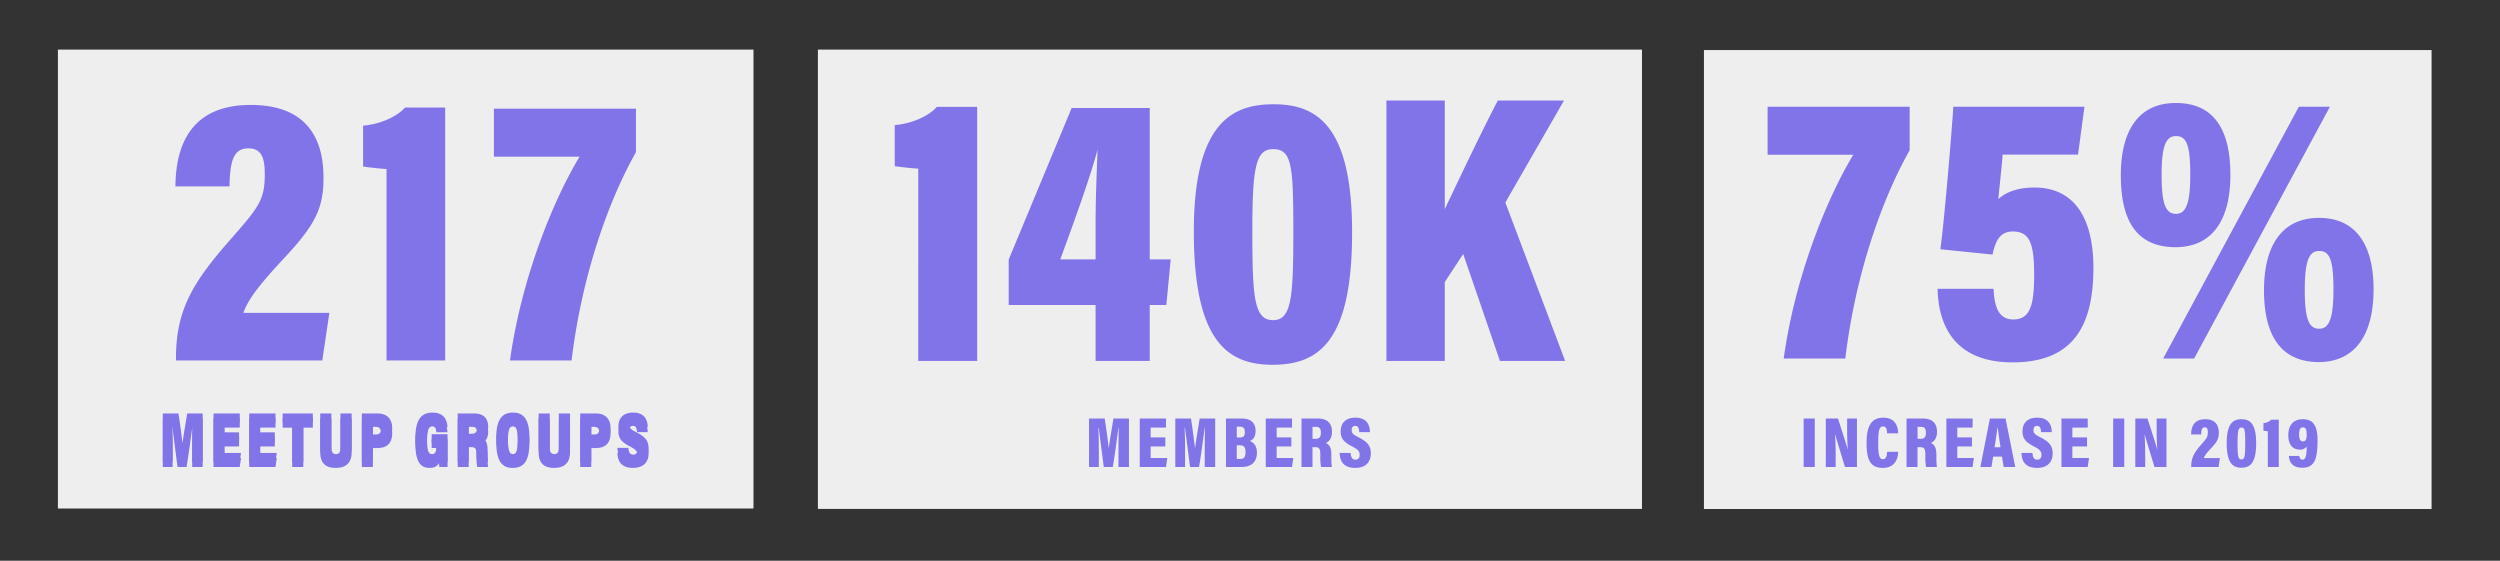 <svg xmlns="http://www.w3.org/2000/svg" id="Layer_1" data-name="Layer 1" viewBox="0 0 1498 336"><rect x="0" y="0" width="1498" height="336" fill="#333333" stroke="none"/><defs><style>.cls-1{fill:#eee}.cls-2{fill:#8174e8}</style></defs><path class="cls-1" d="M34.698 29.716H451.484V304.703H34.698z"/><path class="cls-1" d="M490.085 29.716H983.871V304.931H490.085z"/><path class="cls-1" d="M1021 30H1457V305H1021z"/><path class="cls-2" d="M115.175 267.484c0-4.512.07-10.517.157-14.022h-.19c-.852 6.056-2.062 15.872-3.37 23.323h-5.392c-1.015-7.75-2.223-17.522-3.02-23.394h-.218c.143 3.412.272 9.28.272 14.312v9.082h-5.87v-29.037h9.392c.955 6.061 1.907 13.349 2.346 17.42h.133c.556-4.324 1.649-10.63 2.74-17.42h9.299v29.037h-6.279zm28.09-3.006h-8.793v6.92h9.953l-.778 5.387h-15.716v-29.037h15.734v5.458h-9.193v5.841h8.792zm21.413 0h-8.792v6.92h9.953l-.778 5.387h-15.716v-29.037h15.734v5.458h-9.193v5.841h8.792zm10.42-11.272h-5.726v-5.458h18.079v5.458h-5.696v23.58h-6.658zm23.461-5.458v20.331c0 1.891.396 4.024 2.754 4.024 2.274 0 2.695-1.839 2.695-3.996v-20.36h6.704v20.144c0 5.913-2.896 9.44-9.545 9.44-6.73 0-9.28-3.496-9.28-9.498v-20.085zm18.253 0h9.528c5.04 0 8.664 2.79 8.664 8.802 0 6.066-3.25 8.9-8.96 8.9h-2.605v11.335h-6.627zm6.627 12.598h1.733c2.3 0 3.173-1.122 3.173-3.852 0-2.702-1.16-3.735-3.035-3.735h-1.87zm44.741 16.44h-4.904a19.881 19.881 0 0 1-.243-2.293c-1.255 2.26-3.42 2.838-5.701 2.838-5.794 0-8.449-4.344-8.449-14.88 0-11.504 3.97-15.222 10.307-15.222 8.204 0 8.861 6.488 8.932 8.751h-6.677c-.071-1.415-.269-3.494-2.473-3.494-2.487 0-3.092 3.253-3.092 10.01 0 6.983.594 9.592 2.994 9.592 2.026 0 2.631-1.698 2.631-4.828v-1.858h-2.855v-5.239h9.53zm12.662-11.883v11.882h-6.584v-29.037h9.806c5.602 0 8.456 2.782 8.456 8.04 0 4.02-1.976 5.902-3.725 6.595 2.27 1.014 3.343 2.88 3.343 7.057v1.01a45.227 45.227 0 0 0 .312 6.335h-6.474a30.293 30.293 0 0 1-.455-6.544v-1c0-3.433-.691-4.338-3.241-4.338zm.016-4.996h1.546c2.494 0 3.456-.902 3.456-3.74 0-2.392-.844-3.438-3.033-3.438h-1.969zm36.364 2.175c0 10.641-2.904 15.25-10.12 15.25-6.73 0-9.716-4.686-9.716-15.397 0-10.288 3.32-14.72 9.989-14.72 6.844 0 9.847 4.764 9.847 14.867zm-12.868-.144c0 7.168.647 10.15 2.937 10.15 2.416 0 2.963-2.775 2.963-10.15 0-6.893-.575-9.452-2.963-9.452-2.301 0-2.937 2.684-2.937 9.452zm25.053-14.19v20.331c0 1.891.395 4.024 2.754 4.024 2.274 0 2.695-1.839 2.695-3.996v-20.36h6.703v20.144c0 5.913-2.895 9.44-9.545 9.44-6.73 0-9.28-3.496-9.28-9.498v-20.085zm18.253 0h9.528c5.04 0 8.663 2.79 8.663 8.802 0 6.066-3.249 8.9-8.96 8.9h-2.604v11.335h-6.627zm6.627 12.598h1.733c2.299 0 3.173-1.122 3.173-3.852 0-2.702-1.16-3.735-3.035-3.735h-1.871zm22.257 8.032c.167 2.385.845 4.026 2.838 4.026 1.938 0 2.559-1.304 2.559-2.954 0-2.01-1.01-3.192-4.426-4.942-5.044-2.604-6.948-4.802-6.948-9.069 0-4.967 3.035-8.225 8.788-8.225 6.766 0 8.702 4.228 8.758 8.687h-6.423c-.111-2.022-.481-3.76-2.376-3.76-1.484 0-2.147.963-2.147 2.583 0 1.663.648 2.521 3.805 4.1 5.382 2.71 7.667 5 7.667 9.883 0 4.8-2.805 8.624-9.323 8.624-7.06 0-9.216-4.023-9.357-8.953zm-271.097-52.4v-1.934c.148-28.823 10.38-45.414 33.555-71.578 16.212-18.5 19.65-22.994 19.65-37.956 0-9.032-1.424-15.61-9.848-15.61-9.021 0-10.998 7.827-11.297 22.802h-32.384c.15-24.554 9.218-48.833 45.086-48.833 31.851 0 43.636 18.082 43.636 43.518 0 18.22-4.636 28.04-23.715 48.43-12.544 13.464-21.322 23.84-24.287 32.642h51.508l-4.232 28.518zm126.156 0V101.251c-4.016-.161-10.463-.932-14.037-1.473V75.301c11.053-.988 20.62-5.738 25.125-10.879h24.062v151.555zM381.06 65.111V91.17c-19.32 34.4-33.289 80.406-38.553 124.808h-36.921c6.656-48.268 25.355-94.99 41.697-122.104h-51.346v-28.76z"/><path class="cls-2" d="M115.175 270.515c0-4.511.07-10.517.157-14.022h-.19c-.852 6.056-2.062 15.872-3.37 23.323h-5.392c-1.015-7.75-2.223-17.522-3.02-23.394h-.218c.143 3.412.272 9.28.272 14.312v9.082h-5.87V250.78h9.392c.955 6.061 1.907 13.35 2.346 17.42h.133c.556-4.324 1.649-10.63 2.74-17.42h9.299v29.037h-6.279zm28.09-3.006h-8.793v6.92h9.953l-.778 5.387h-15.716V250.78h15.734v5.459h-9.193v5.84h8.792zm21.413 0h-8.792v6.92h9.953l-.778 5.387h-15.716V250.78h15.734v5.459h-9.193v5.84h8.792zm10.42-11.271h-5.726v-5.459h18.079v5.459h-5.696v23.578h-6.658zm23.461-5.459v20.332c0 1.89.396 4.023 2.754 4.023 2.274 0 2.695-1.838 2.695-3.996V250.78h6.704v20.143c0 5.913-2.896 9.44-9.545 9.44-6.73 0-9.28-3.495-9.28-9.498V250.78zm18.253 0h9.528c5.04 0 8.664 2.79 8.664 8.802 0 6.066-3.25 8.9-8.96 8.9h-2.605v11.335h-6.627zm6.627 12.598h1.733c2.3 0 3.173-1.122 3.173-3.852 0-2.702-1.16-3.735-3.035-3.735h-1.87zm44.741 16.44h-4.904a19.881 19.881 0 0 1-.243-2.292c-1.255 2.259-3.42 2.838-5.701 2.838-5.794 0-8.449-4.345-8.449-14.88 0-11.505 3.97-15.222 10.307-15.222 8.204 0 8.861 6.487 8.932 8.75h-6.677c-.071-1.415-.269-3.494-2.473-3.494-2.487 0-3.092 3.253-3.092 10.01 0 6.983.594 9.592 2.994 9.592 2.026 0 2.631-1.698 2.631-4.828v-1.858h-2.855v-5.239h9.53zm12.662-11.882v11.881h-6.584V250.78h9.806c5.602 0 8.456 2.782 8.456 8.04 0 4.02-1.976 5.902-3.725 6.595 2.27 1.014 3.343 2.88 3.343 7.058v1.01a45.227 45.227 0 0 0 .312 6.334h-6.474a30.293 30.293 0 0 1-.455-6.544v-.999c0-3.434-.691-4.338-3.241-4.338zm.016-4.996h1.546c2.494 0 3.456-.902 3.456-3.74 0-2.393-.844-3.439-3.033-3.439h-1.969zm36.364 2.174c0 10.642-2.904 15.25-10.12 15.25-6.73 0-9.716-4.686-9.716-15.396 0-10.289 3.32-14.721 9.989-14.721 6.844 0 9.847 4.764 9.847 14.867zm-12.868-.144c0 7.168.647 10.15 2.937 10.15 2.416 0 2.963-2.774 2.963-10.15 0-6.893-.575-9.452-2.963-9.452-2.301 0-2.937 2.684-2.937 9.452zm25.053-14.19v20.332c0 1.89.395 4.023 2.754 4.023 2.274 0 2.695-1.838 2.695-3.996V250.78h6.703v20.143c0 5.913-2.895 9.44-9.545 9.44-6.73 0-9.28-3.495-9.28-9.498V250.78zm18.253 0h9.528c5.04 0 8.663 2.79 8.663 8.802 0 6.066-3.249 8.9-8.96 8.9h-2.604v11.335h-6.627zm6.627 12.598h1.733c2.299 0 3.173-1.122 3.173-3.852 0-2.702-1.16-3.735-3.035-3.735h-1.871zm22.257 8.032c.167 2.385.845 4.026 2.838 4.026 1.938 0 2.559-1.304 2.559-2.954 0-2.01-1.01-3.191-4.426-4.942-5.044-2.604-6.948-4.801-6.948-9.069 0-4.967 3.035-8.224 8.788-8.224 6.766 0 8.702 4.228 8.758 8.687h-6.423c-.111-2.022-.481-3.76-2.376-3.76-1.484 0-2.147.962-2.147 2.582 0 1.664.648 2.521 3.805 4.1 5.382 2.71 7.667 5.001 7.667 9.883 0 4.8-2.805 8.625-9.323 8.625-7.06 0-9.216-4.024-9.357-8.954zm293.641-.894c0-4.511.07-10.517.157-14.022h-.19c-.852 6.056-2.062 15.872-3.37 23.323h-5.392c-1.015-7.75-2.223-17.522-3.02-23.394h-.218c.143 3.412.272 9.28.272 14.312v9.082h-5.87V250.78h9.392c.955 6.061 1.907 13.35 2.346 17.42h.133c.556-4.324 1.649-10.63 2.74-17.42h9.299v29.037h-6.279zm28.09-3.006h-8.793v6.92h9.953l-.778 5.387h-15.716V250.78h15.734v5.459h-9.193v5.84h8.792zm23.596 3.006c0-4.511.07-10.517.156-14.022h-.19c-.852 6.056-2.062 15.872-3.37 23.323h-5.391c-1.016-7.75-2.224-17.522-3.02-23.394h-.218c.142 3.412.271 9.28.271 14.312v9.082h-5.87V250.78h9.393c.955 6.061 1.907 13.35 2.345 17.42h.133c.557-4.324 1.65-10.63 2.741-17.42h9.298v29.037h-6.278zm12.727-19.736h9.659c5.202 0 8.103 2.657 8.103 7.454 0 3.627-1.66 5.327-3.462 5.99 2.081.83 4.248 2.663 4.248 6.976 0 5.756-3.5 8.617-9.112 8.617h-9.436zm8.262 11.33c2.46 0 3.04-.995 3.04-3.24 0-2.284-.928-3.21-2.97-3.21h-1.848v6.45zm-1.778 12.883h2.108c2.062 0 3.133-.98 3.133-4.013 0-2.93-.863-4.182-3.525-4.182h-1.716zm32.7-7.483h-8.792v6.92h9.953l-.778 5.387h-15.716V250.78h15.733v5.459h-9.192v5.84h8.792zm12.665.426v11.881h-6.584V250.78h9.806c5.601 0 8.456 2.782 8.456 8.04 0 4.02-1.977 5.902-3.726 6.595 2.27 1.014 3.344 2.88 3.344 7.058v1.01a45.227 45.227 0 0 0 .311 6.334h-6.473a30.293 30.293 0 0 1-.455-6.544v-.999c0-3.434-.692-4.338-3.242-4.338zm.016-4.996h1.546c2.494 0 3.456-.902 3.456-3.74 0-2.393-.844-3.439-3.034-3.439h-1.968zm22.843 8.47c.167 2.385.846 4.026 2.84 4.026 1.937 0 2.558-1.304 2.558-2.954 0-2.01-1.01-3.191-4.426-4.942-5.044-2.604-6.948-4.801-6.948-9.069 0-4.967 3.035-8.224 8.788-8.224 6.766 0 8.702 4.228 8.758 8.687h-6.423c-.111-2.022-.482-3.76-2.376-3.76-1.484 0-2.148.962-2.148 2.582 0 1.664.649 2.521 3.806 4.1 5.382 2.71 7.667 5.001 7.667 9.883 0 4.8-2.806 8.625-9.323 8.625-7.06 0-9.216-4.024-9.358-8.954zm278.104-20.63v29.037h-6.673V250.78zm6.613 29.037V250.78h7.301c4.414 13.686 5.44 16.976 5.738 18.302h.119c-.288-3.654-.38-8.439-.38-12.97v-5.332h5.892v29.037h-7.193c-4.586-15.093-5.447-18.018-5.774-19.273h-.134c.23 3.493.351 8.872.351 13.622v5.651zm43.369-9.1c-.084 3.005-1.159 9.647-9.246 9.647-8.023 0-9.705-5.844-9.705-15.11 0-10.508 3.334-14.992 9.976-14.992 7.748 0 8.892 5.927 8.975 9.39h-6.647c-.057-1.623-.1-4.134-2.43-4.134-2.287 0-2.878 2.652-2.878 9.759 0 6.238.35 9.886 2.794 9.886 2.276 0 2.417-2.704 2.5-4.446zm11.59-2.781v11.881h-6.584V250.78h9.806c5.602 0 8.456 2.782 8.456 8.04 0 4.02-1.976 5.902-3.725 6.595 2.27 1.014 3.343 2.88 3.343 7.058v1.01a45.228 45.228 0 0 0 .312 6.334h-6.474a30.293 30.293 0 0 1-.455-6.544v-.999c0-3.434-.691-4.338-3.241-4.338zm.016-4.996h1.546c2.494 0 3.456-.902 3.456-3.74 0-2.393-.844-3.439-3.033-3.439h-1.969zm32.598 4.57h-8.792v6.92h9.953l-.778 5.387h-15.716V250.78h15.733v5.459h-9.192v5.84h8.792zm12.695 6.092l-.988 6.215h-6.673l5.728-29.037h9.377l5.802 29.037h-6.93l-1.02-6.215zm4.414-5.612c-.66-4.236-1.295-8.962-1.662-11.632h-.22c-.283 2.785-.992 7.393-1.68 11.632zm19.147 3.42c.167 2.385.845 4.026 2.838 4.026 1.938 0 2.559-1.304 2.559-2.954 0-2.01-1.01-3.191-4.426-4.942-5.044-2.604-6.948-4.801-6.948-9.069 0-4.967 3.035-8.224 8.788-8.224 6.766 0 8.702 4.228 8.758 8.687h-6.423c-.111-2.022-.481-3.76-2.376-3.76-1.484 0-2.147.962-2.147 2.582 0 1.664.648 2.521 3.805 4.1 5.382 2.71 7.667 5.001 7.667 9.883 0 4.8-2.805 8.625-9.323 8.625-7.06 0-9.216-4.024-9.357-8.954zm32.714-3.9h-8.792v6.92h9.954l-.779 5.387h-15.716V250.78h15.734v5.459h-9.193v5.84h8.792zm22.3-16.73v29.037h-6.673V250.78zm6.613 29.037V250.78h7.3c4.415 13.686 5.44 16.976 5.739 18.302h.119c-.288-3.654-.38-8.439-.38-12.97v-5.332h5.892v29.037h-7.193c-4.586-15.093-5.447-18.018-5.774-19.273h-.134c.23 3.493.351 8.872.351 13.622v5.651zm33.501 0v-.36c.028-5.39 1.94-8.492 6.273-13.383 3.031-3.458 3.674-4.299 3.674-7.096 0-1.689-.266-2.918-1.841-2.918-1.687 0-2.056 1.463-2.111 4.262h-6.055c.027-4.59 1.724-9.13 8.429-9.13 5.955 0 8.158 3.381 8.158 8.137 0 3.406-.867 5.242-4.434 9.054-2.345 2.517-3.986 4.457-4.54 6.103h9.63l-.792 5.331zm38.912-14.346c0 12.17-3.7 14.779-8.88 14.779-5.076 0-8.774-2.705-8.774-14.87 0-12.289 4.412-14.187 8.889-14.187 4.66 0 8.765 2.151 8.765 14.278zm-11.128-.17c0 7.396.185 9.97 2.307 9.97 2.08 0 2.264-2.566 2.264-9.914 0-7.392-.167-9.158-2.264-9.158-1.925 0-2.307 2.042-2.307 9.102zm18.119 14.516v-21.448c-.751-.03-1.956-.174-2.624-.276v-4.576a7.413 7.413 0 0 0 4.697-2.034h4.498v28.334zm18.867-6.628c.143.971.411 2.207 1.983 2.207 2.485 0 2.39-5.02 2.432-7.817a4.788 4.788 0 0 1-4.197 1.814c-4.193 0-6.817-2.964-6.817-8.61 0-5.914 2.936-9.59 8.692-9.59 6.253 0 8.822 3.927 8.822 12.708 0 11.802-2.052 16.377-9.263 16.377-7.254 0-7.832-5.49-7.905-7.09zm-.1-12.916c0 2.955.72 4.19 2.334 4.19 1.492 0 2.181-1.083 2.181-3.884 0-2.982-.385-4.522-2.249-4.522-1.629 0-2.267 1.36-2.267 4.215zM1144.267 63.956v26.057c-19.32 34.4-33.29 80.406-38.553 124.808h-36.922c6.656-48.269 25.355-94.99 41.697-122.104h-51.345v-28.76zm100.88 28.68h-45.156c-.53 7.367-1.965 19.651-2.574 26.656 4.705-4.394 12.09-6.924 21.564-6.924 25.313 0 35.39 20.277 35.39 48.05 0 34.579-11.897 56.716-48.442 56.716-33.354 0-44.409-20.493-44.936-44.072h33.559c.447 10.778 3.035 18.362 11.812 18.362 10.42 0 12.49-9.188 12.49-26.947 0-18.263-2.585-25.766-12.72-25.766-7.72 0-10.389 5.445-12.203 13.831l-31.26-3.195c2.344-17.176 6.47-66.015 7.771-85.39h78.57zm91.305 12.061c0 27.7-11.166 43.27-32.742 43.42-22.121 0-32.914-14.023-32.914-43.04 0-26.544 10.375-43.365 32.982-43.365 21.813 0 32.674 14.577 32.674 42.985zm-41.22.15c0 17.088 2.33 23.292 8.628 23.292 5.987 0 8.547-6.26 8.547-23.442 0-17.697-2.181-23.155-8.547-23.155-5.838 0-8.629 5.365-8.629 23.304zm.939 109.974l81.295-150.865h18.63l-81.363 150.865zm126.072-41.443c0 27.457-11.166 43.433-32.742 43.582-21.232 0-32.914-13.862-32.914-43.041 0-26.544 10.619-43.364 32.982-43.364 21.57 0 32.674 15.384 32.674 42.823zm-41.22.311c0 17.088 2.33 23.292 8.628 23.292 5.987 0 8.547-6.26 8.547-23.441 0-17.698-2.181-23.156-8.547-23.156-5.838 0-8.629 5.365-8.629 23.305zm-830.804 42.57V101.033c-4.033-.162-10.507-.936-14.098-1.48V74.968c11.1-.993 20.71-5.763 25.236-10.926h24.167V216.26zm106.26 0v-33.49h-52.064v-27.244l37.719-90.791h46.784v90.697h12.574l-2.622 27.339h-9.952v33.49zm0-82.495c0-16.295.786-32.145 1.167-44.026-4.296 16.426-15.653 47.58-22.334 65.693h21.167zm153.71 5.422c0 65.382-19.877 79.396-47.699 79.396-27.28 0-47.144-14.532-47.144-79.883 0-66.02 23.705-76.219 47.755-76.219 25.033 0 47.087 11.56 47.087 76.706zm-59.782-.912c0 39.731.993 53.562 12.394 53.562 11.171 0 12.165-13.787 12.165-53.262 0-39.713-.9-49.198-12.165-49.198-10.34 0-12.394 10.971-12.394 48.898zm80.333-78.01h34.98v65.05c7.517-15.888 22.578-47.524 31.763-65.05h39.656l-35.133 61.09 35.827 94.906h-39.082l-21.998-64.06-11.033 16.809v47.25h-34.98z"/></svg>